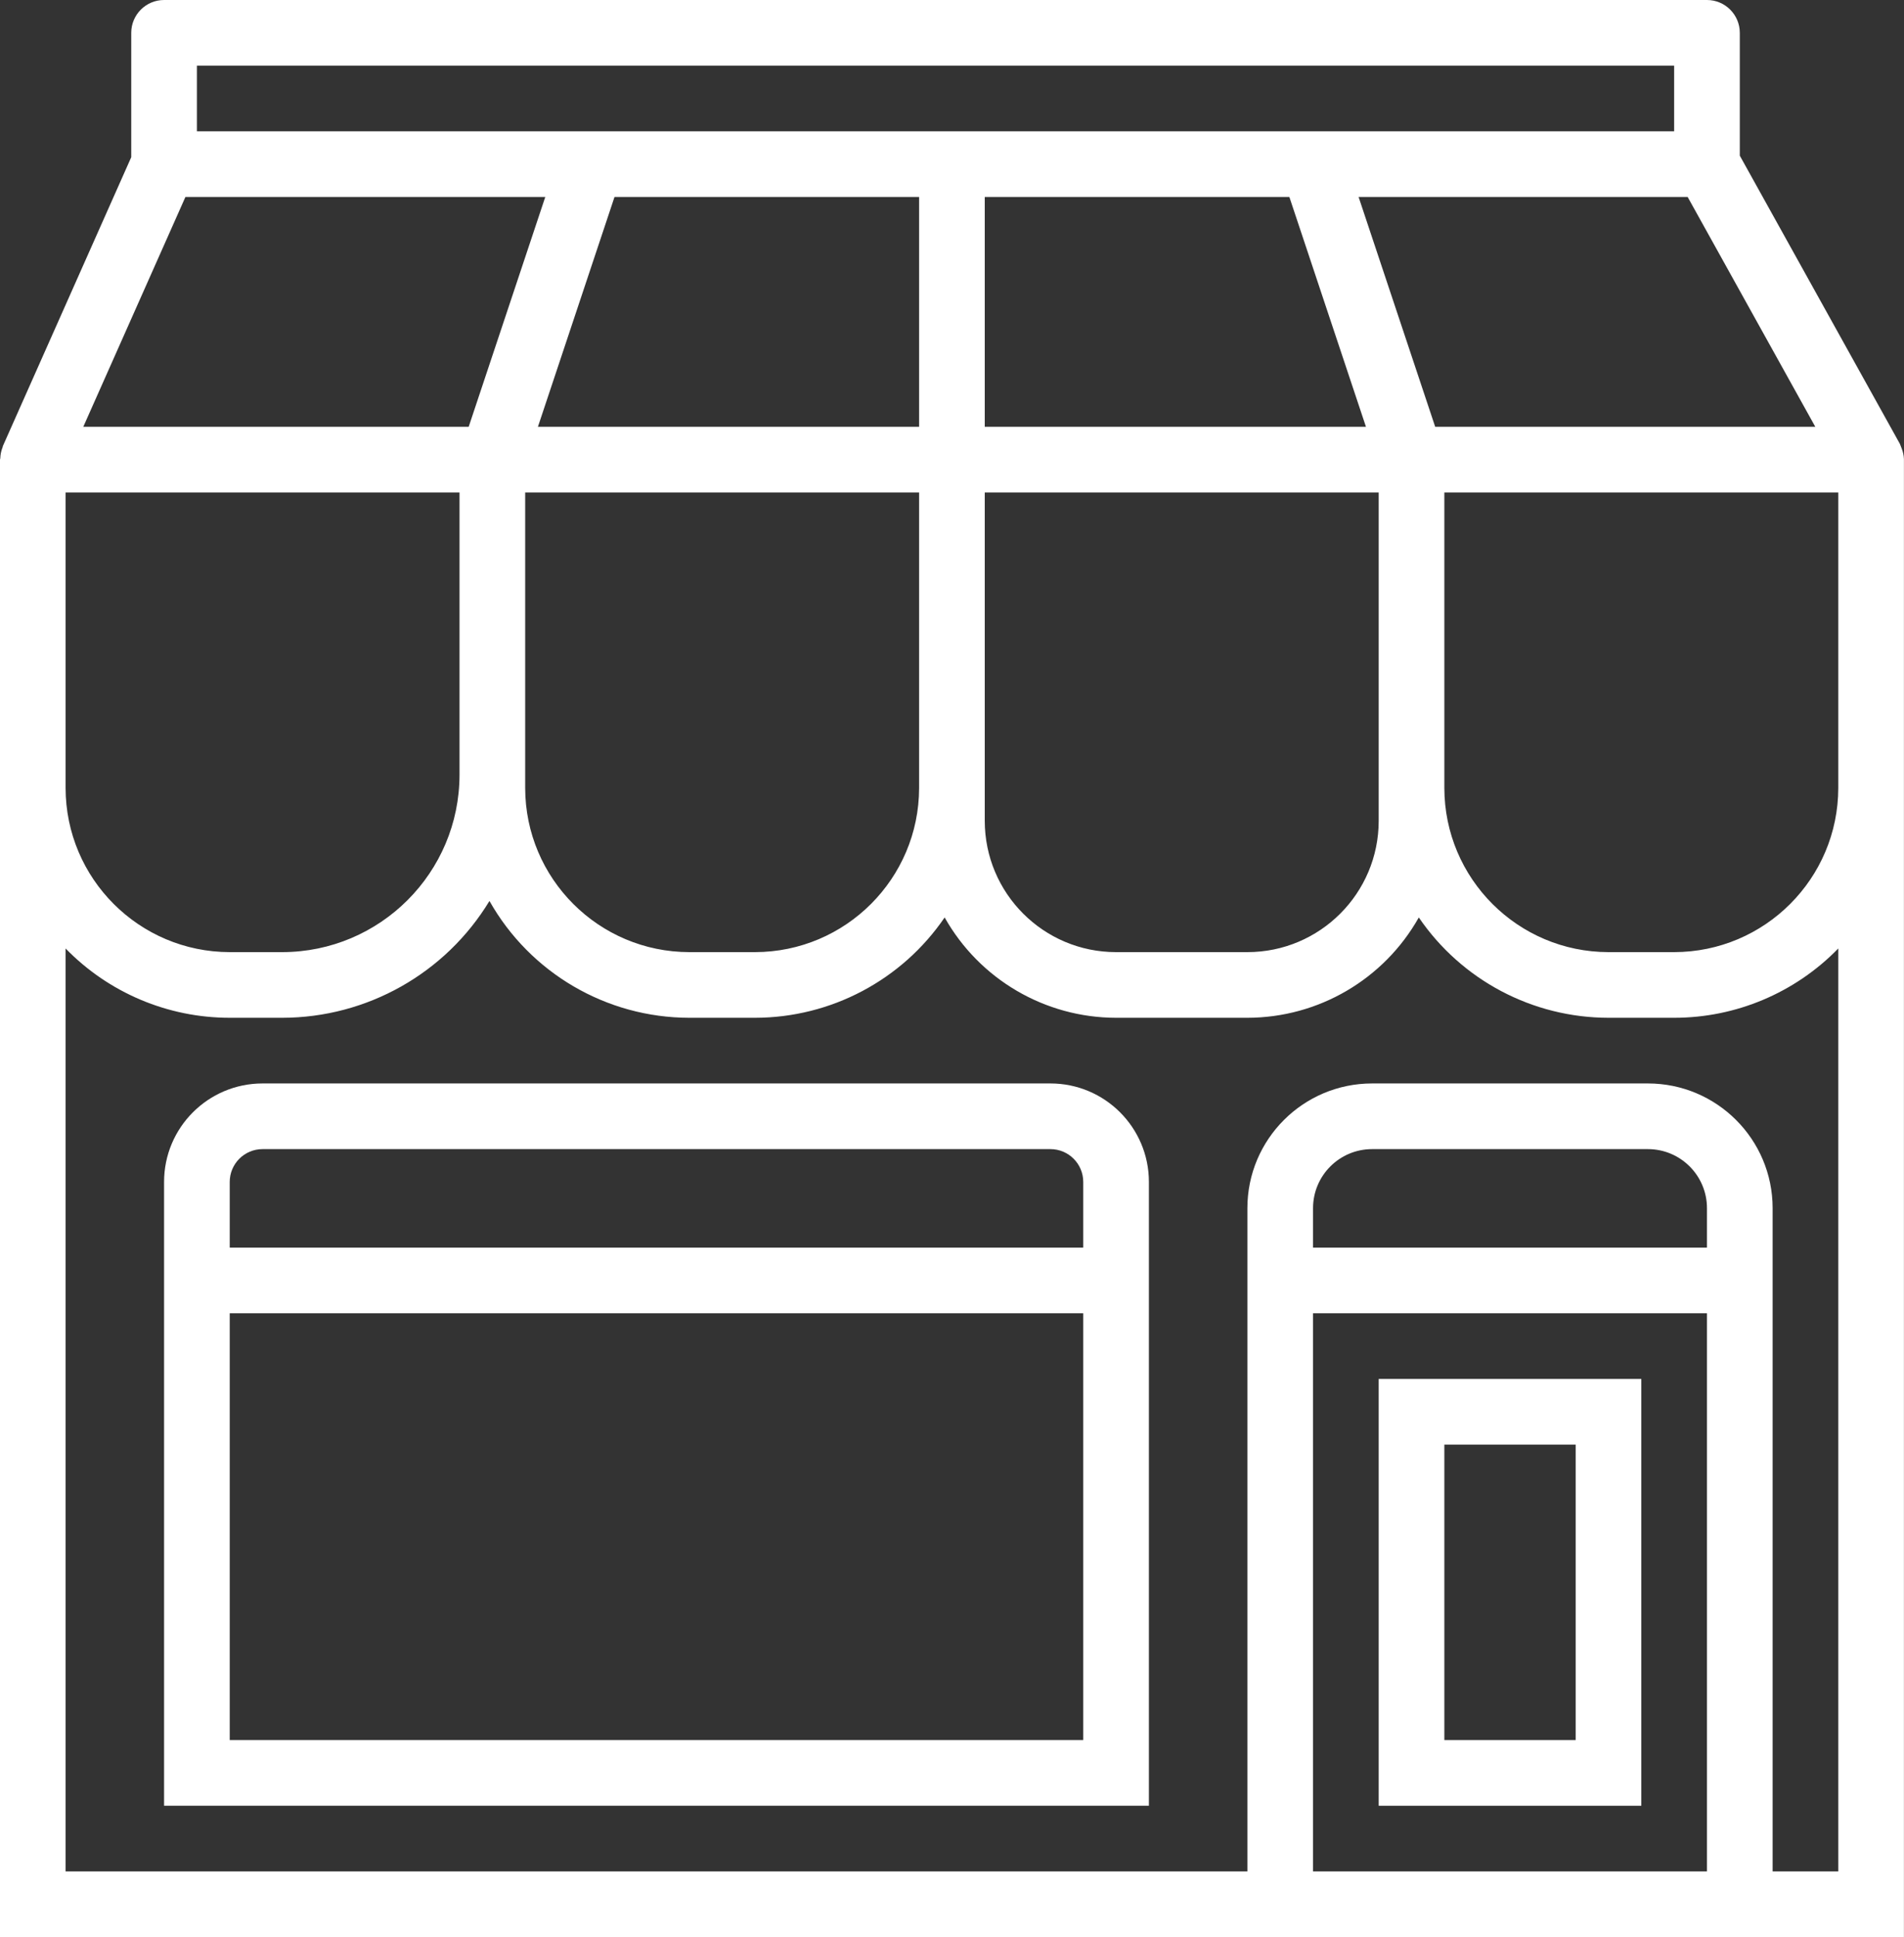 <svg width="464" height="472" viewBox="0 0 464 472" fill="none" xmlns="http://www.w3.org/2000/svg">
<rect x="0" y="0" width="464" height="472" fill="#333333" stroke="none"/>
<path d="M399.984 336H335.984V440H399.984V336ZM383.984 424H351.984V352H383.984V424Z" fill="white"/>
<path d="M255.984 264H63.984C50.729 264 39.984 274.745 39.984 288V440H279.984V288C279.984 274.745 269.239 264 255.984 264ZM263.984 424H55.984V320H263.984V424ZM263.984 304H55.984V288C55.984 283.582 59.566 280 63.984 280H255.984C260.402 280 263.984 283.582 263.984 288V304Z" fill="white"/>
<path d="M463.432 109.272C463.352 109.048 463.272 108.832 463.176 108.616C463.08 108.4 463.064 108.272 462.976 108.12L423.984 37.928V8C423.984 3.582 420.402 0 415.984 0H39.984C35.566 0 31.984 3.582 31.984 8V38.304L0.672 108.752V108.824C0.672 108.912 0.624 109.016 0.584 109.104C0.273 109.92 0.1 110.783 0.072 111.656C0.072 111.776 0 111.88 0 112V472H463.984V112C463.984 111.952 463.984 111.904 463.984 111.856C463.948 110.97 463.761 110.096 463.432 109.272ZM442.384 104H349.752L331.088 48H411.28L442.384 104ZM335.984 120V200C335.984 217.673 321.657 232 303.984 232H271.984C254.311 232 239.984 217.673 239.984 200V192V120H335.984ZM239.984 104V48H314.216L332.88 104H239.984ZM47.984 16H407.984V32H47.984V16V16ZM131.088 104L149.752 48H223.984V104H131.088ZM223.984 120V192C223.958 214.08 206.064 231.974 183.984 232H167.984C145.904 231.974 128.01 214.08 127.984 192V120H223.984ZM45.184 48H132.88L114.216 104H20.296L45.184 48ZM15.984 120H111.984V188.8C111.958 212.648 92.632 231.974 68.784 232H55.984C33.904 231.974 16.01 214.08 15.984 192V120V120ZM415.984 456H319.984V320H415.984V456ZM415.984 304H319.984V294.4C319.984 286.447 326.431 280 334.384 280H401.584C409.537 280 415.984 286.447 415.984 294.4V304V304ZM447.984 456H431.984V294.4C431.984 277.611 418.373 264 401.584 264H334.384C317.595 264 303.984 277.611 303.984 294.4V456H15.984V231.112C26.49 241.912 40.917 248.004 55.984 248H68.784C89.431 247.978 108.571 237.189 119.28 219.536C129.201 237.105 147.807 247.979 167.984 248H183.984C202.484 247.986 219.784 238.836 230.208 223.552C238.704 238.64 254.668 247.982 271.984 248H303.984C321.3 247.982 337.264 238.64 345.76 223.552C356.184 238.836 373.484 247.986 391.984 248H407.984C423.051 248.004 437.478 241.912 447.984 231.112V456V456ZM447.984 192C447.958 214.08 430.064 231.974 407.984 232H391.984C369.904 231.974 352.01 214.08 351.984 192V120H447.984V192Z" fill="white"/>
</svg>
